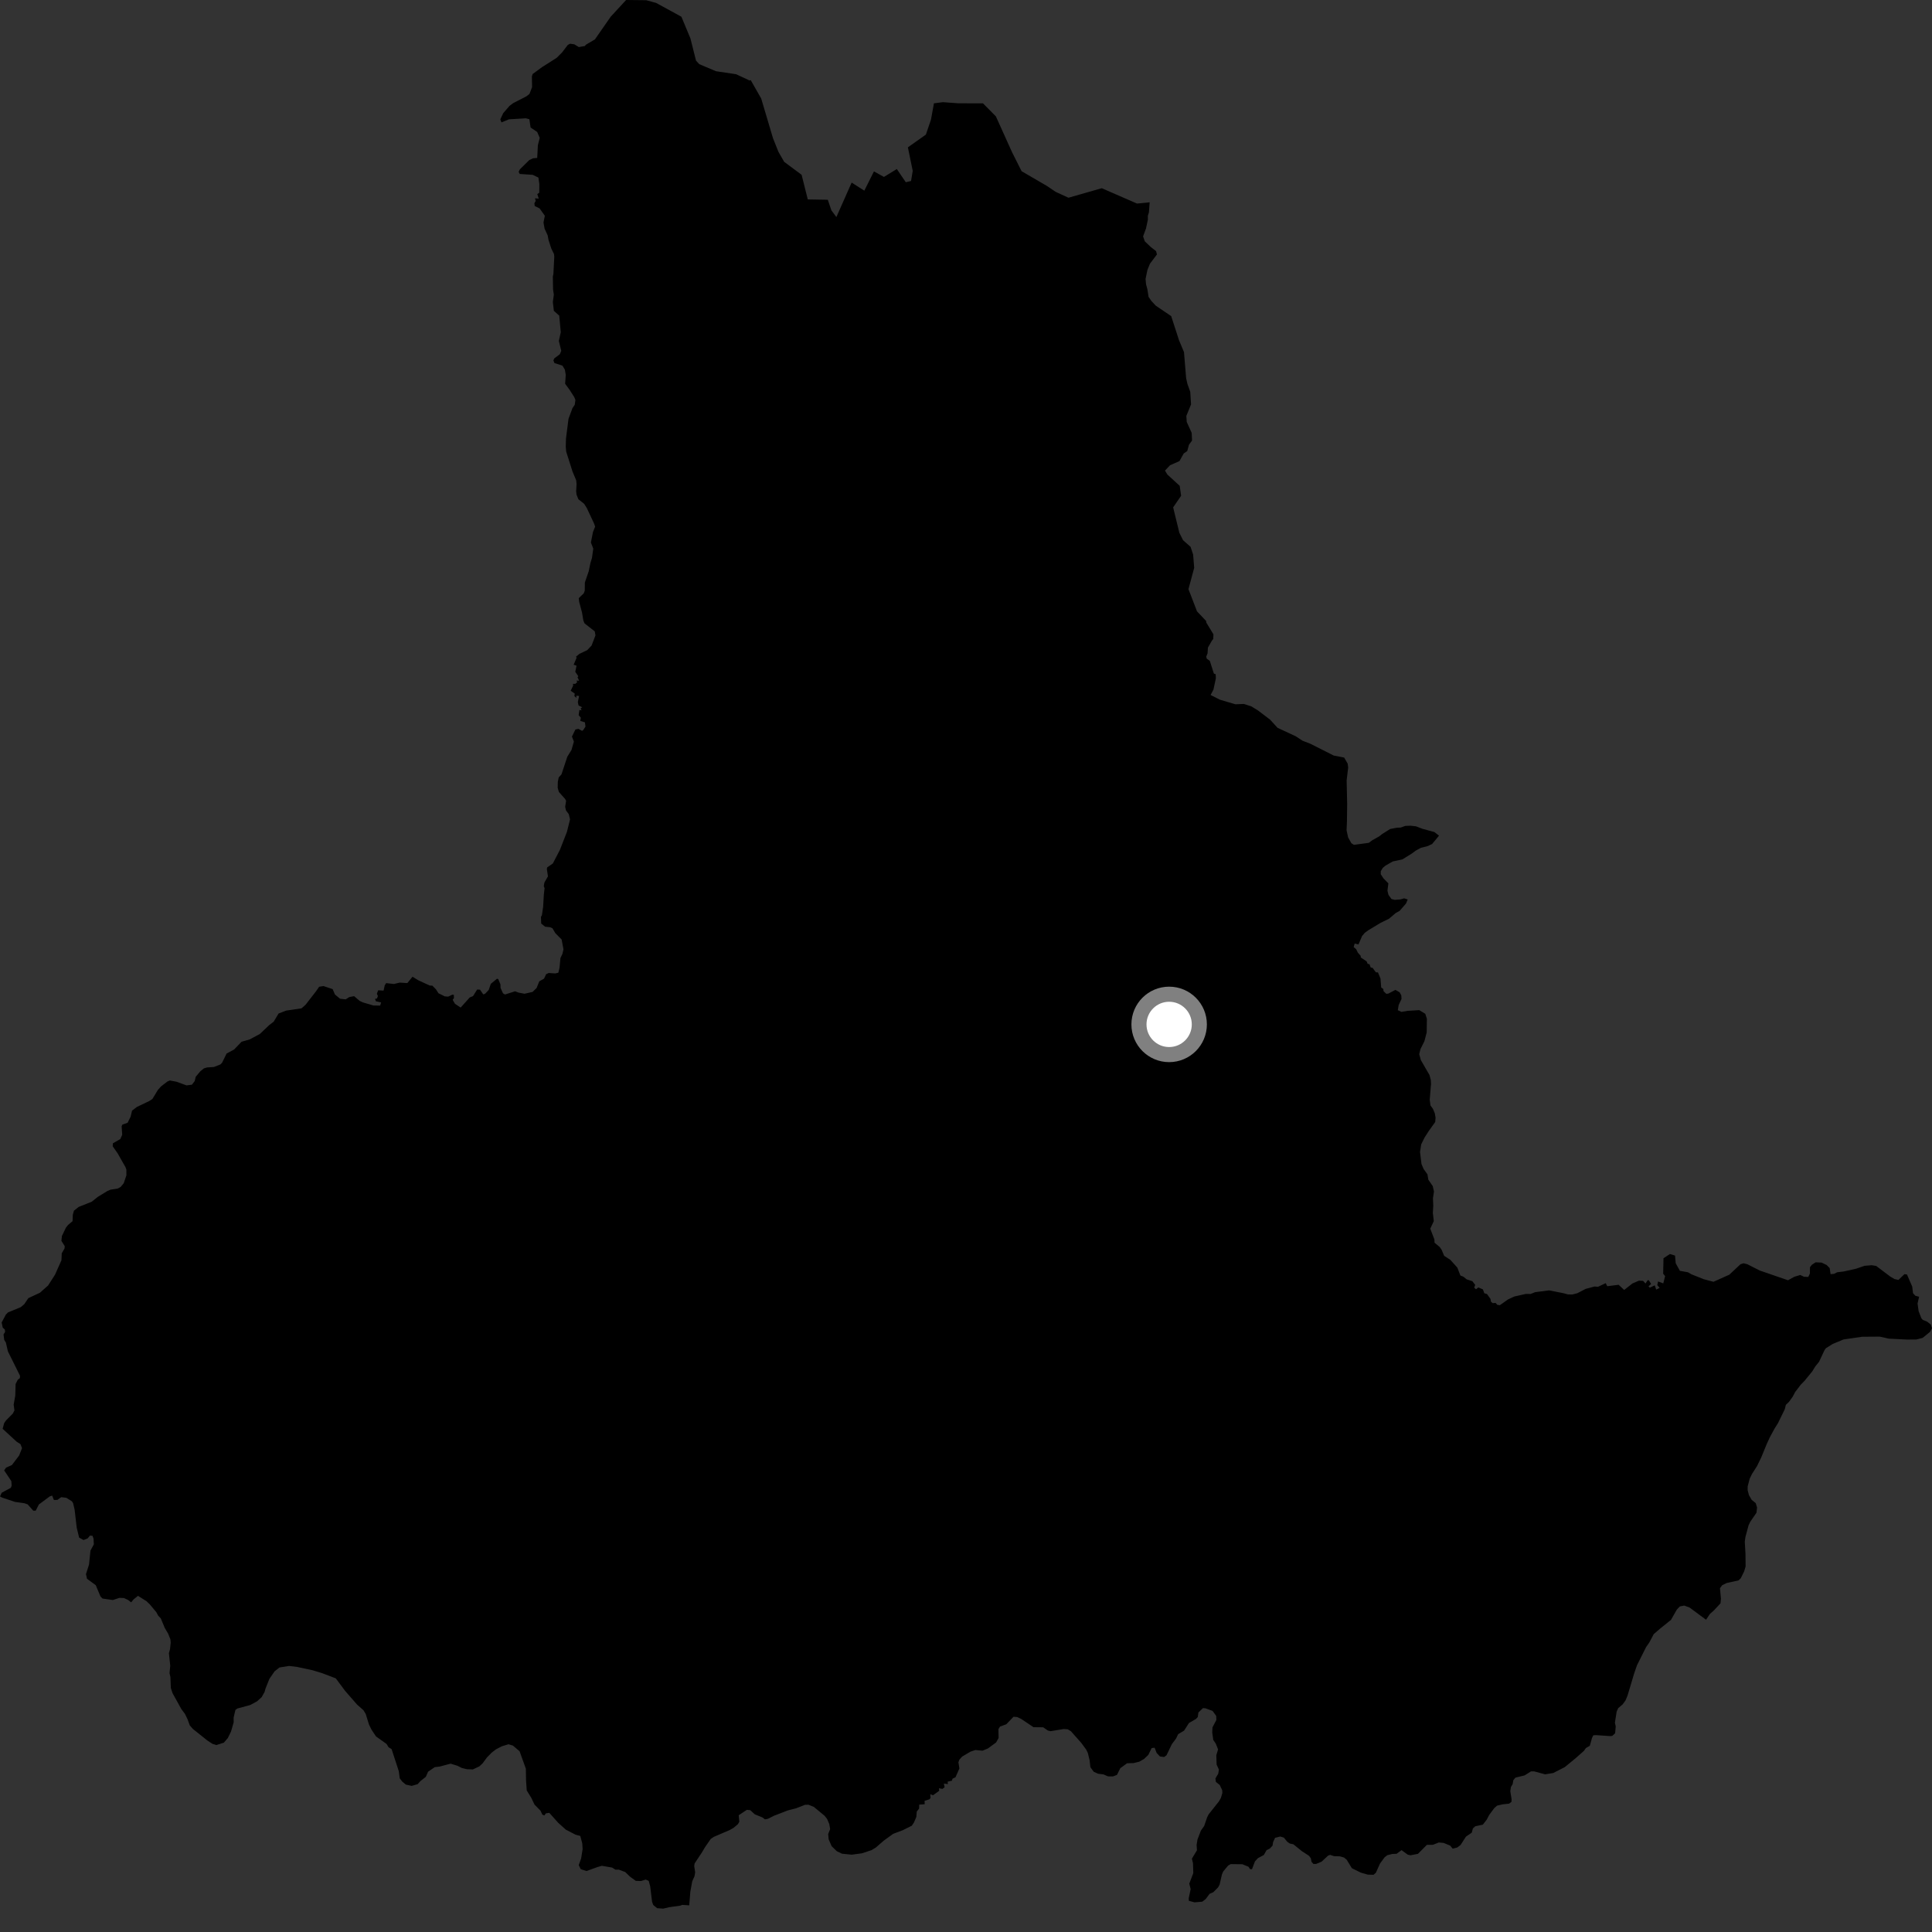 <?xml version="1.0" encoding="utf-8" ?>
<svg baseProfile="full" height="1024" version="1.1" width="1024" xmlns="http://www.w3.org/2000/svg" xmlns:ev="http://www.w3.org/2001/xml-events" xmlns:xlink="http://www.w3.org/1999/xlink"><rect width="100%" height="100%" fill="#333333" stroke="none"/><defs /><polygon fill="black" points="793.622,691.606 792.673,690.56 791.21,690.699 790.26,689.957 789.966,688.415 788.129,685.845 786.708,685.457 785.975,683.397 783.563,682.368 782.324,683.329 781.365,682.496 781.888,681.006 780.368,679.045 777.405,678.107 775.607,676.663 774.054,676.063 772.395,671.82 768.703,667.736 765.445,665.62 764.031,662.301 763.063,660.94 760.328,658.653 760.27,656.98 758.074,651.227 759.943,647.206 759.441,642.907 759.664,639.096 759.499,635.092 760.038,631.505 759.38,628.656 757.027,625.226 756.574,622.408 754.567,619.617 753.429,616.989 752.636,610.584 753.269,606.523 755.064,602.901 757.288,599.441 760.698,594.678 760.877,592.359 760.464,590.028 759.468,587.687 758.185,585.932 757.784,582.873 758.475,574.439 758.358,572.404 757.659,569.78 753.083,561.873 752.213,558.733 752.872,556.053 754.963,551.857 756.177,547.224 756.275,539.958 755.424,537.325 752.245,535.395 746.113,535.766 742.756,536.314 740.871,535.419 741.337,532.658 742.834,529.474 742.716,527.582 741.863,525.971 739.602,524.65 735.823,526.644 734.732,526.732 733.287,525.302 733.188,524.189 732.058,523.387 731.683,518.621 730.356,515.401 729.244,515.347 727.516,513.006 726.497,512.791 725.859,511.059 724.881,510.855 724.365,509.578 721.25,507.477 721.192,506.627 719.687,504.913 718.785,503.08 717.473,501.964 717.998,500.115 720.036,500.576 721.925,496.112 723.408,494.386 725.175,493.097 731.801,489.091 736.21,486.948 739.744,483.934 741.806,482.797 745.209,478.904 746.112,476.732 744.228,476.131 742.321,476.692 739.253,476.948 737.501,476.498 735.927,474.301 735.372,472.116 735.861,468.195 733.259,465.551 731.828,463.354 731.843,461.757 732.886,460.022 734.214,458.873 738.183,456.59 743.31,455.481 748.156,452.481 750.524,450.759 753.155,449.34 756.518,448.509 759.017,447.373 762.713,442.915 760.232,440.99 753.992,439.309 750.513,437.968 747.59,437.638 744.82,437.753 742.475,438.606 740.286,438.722 736.78,439.41 732.659,441.985 731.036,443.274 727.221,445.426 725.506,446.724 717.588,447.784 716.246,446.91 714.534,443.844 713.71,440.053 713.906,435.558 714.026,426.104 713.747,413.601 714.561,406.777 714.292,404.737 712.429,401.521 706.895,400.454 694.57,394.227 690.352,392.588 686.737,390.223 677.147,385.769 673.173,381.435 666.741,376.536 663.219,374.384 659.287,373.107 654.779,373.281 646.619,370.867 641.635,368.364 643.153,365.514 644.428,359.546 644.326,357.337 643.381,357.03 641.233,350.303 639.59,349.105 639.341,347.985 640.019,346.313 640.225,343.238 642.295,339.626 643.041,338.65 643.142,336.19 639.387,330.013 639.248,329.105 634.431,324.022 629.909,312.257 632.946,300.971 632.388,293.964 631.034,289.846 627.047,286.322 625.084,282.404 621.793,268.919 626.015,262.763 625.267,257.503 618.725,251.5 617.466,249.42 620.149,246.583 625.143,244.391 627.415,240.333 629.258,239.083 630.166,235.734 631.81,233.486 631.615,229.408 628.991,223.649 628.782,220.447 631.275,214.359 630.858,207.645 629.365,203.503 628.679,200.481 627.534,186.602 624.925,180.404 620.756,167.543 612.591,162.024 610.282,159.54 608.782,157.381 608.113,153.205 607.436,150.719 607.166,147.872 608.141,143.132 609.485,139.792 613.196,134.865 612.749,133.114 609.973,130.949 606.756,127.899 605.857,125.282 607.417,121.049 608.403,116.392 608.382,114.352 608.947,112.597 609.348,107.224 602.641,107.894 583.948,99.753 566.321,104.8 559.544,101.699 554.823,98.518 541.463,90.735 536.482,80.834 527.825,61.664 521.008,54.786 508.006,54.752 499.744,54.155 495.004,54.765 493.438,63.406 490.731,71.349 481.2,78.09 483.764,90.56 482.876,95.928 480.087,96.581 475.338,89.587 468.514,93.776 463.209,90.844 458.111,101.052 451.389,96.772 443.299,115.045 440.643,111.467 438.762,105.877 428.139,105.703 424.871,92.638 415.623,85.773 412.599,80.496 409.703,73.252 403.453,52.219 397.89,42.447 397.271,42.652 390.107,39.329 379.478,37.75 370.61,33.999 368.907,32.137 365.94,20.352 361.15,8.862 347.751,1.546 342.528,0.113 331.843,0.0 323.699,8.837 315.318,20.881 310.668,23.624 309.942,24.399 306.781,24.949 304.399,23.48 302.126,23.166 300.905,23.866 297.943,27.749 295.03,30.669 287.3,35.575 282.295,39.246 281.917,40.507 282.009,46.178 280.635,49.787 278.982,51.074 271.951,54.683 270.033,56.138 266.723,59.968 265.169,63.284 265.799,64.877 269.744,63.243 278.697,62.706 280.574,63.198 281.226,67.592 284.714,69.939 286.068,73.066 285.086,76.962 284.732,83.697 282.492,83.904 280.518,84.848 275.545,89.747 274.892,91.076 275.468,92.197 282.369,92.672 285.372,94.119 285.863,97.57 285.815,102.151 284.784,102.884 285.528,105.272 283.555,105.101 283.925,106.512 283.224,107.74 283.421,109.199 286.011,110.472 288.777,114.35 288.06,117.96 288.645,121.202 290.27,124.736 290.692,127.032 292.193,131.712 293.632,134.652 293.78,136.08 293.311,145.224 293.014,146.558 293.135,153.488 293.543,156.147 293.017,160.043 293.556,164.745 296.4,167.279 297.222,176.098 296.202,180.685 297.486,185.97 296.728,187.743 293.784,189.957 293.317,190.988 293.83,192.402 298.116,193.814 299.394,195.92 299.863,198.662 299.531,203.389 301.863,206.573 304.33,210.412 304.984,211.989 304.634,214.522 303.418,216.312 301.311,222.018 299.976,232.506 299.862,236.814 300.08,239.314 303.465,249.983 305.389,254.565 305.592,256.562 305.372,260.337 305.567,262.162 306.568,264.621 309.611,267.028 311.071,269.37 314.782,277.286 315.434,279.096 314.278,282.028 313.187,287.56 314.446,290.767 313.757,295.719 312.938,298.423 312.031,302.789 309.99,308.727 309.937,313.051 309.384,314.498 306.756,317.033 306.971,318.951 308.471,324.603 309.2,328.927 309.826,330.406 315.235,334.634 315.61,336.756 313.565,342.133 311.273,344.562 307.113,346.558 305.329,348.014 305.587,348.672 304.045,352.319 305.576,352.829 304.903,356.071 306.507,358.418 306.105,358.989 306.952,360.804 305.548,360.729 305.947,361.541 304.962,362.439 303.68,362.466 303.803,363.335 302.483,366.128 304.626,367.593 304.44,368.893 305.457,369.912 305.489,368.731 306.933,368.877 306.259,372.13 306.648,373.931 308.613,374.889 307.763,375.375 308.21,376.52 307.114,376.277 306.689,379.059 307.887,380.413 307.544,382.096 310.02,382.847 310.313,385.101 309.124,386.956 308.51,387.374 306.546,386.315 304.986,386.633 303.147,390.39 304.178,393.056 302.892,397.506 300.699,401.049 297.601,410.419 296.129,412.061 295.647,414.419 295.584,417.57 296.234,419.779 299.517,423.459 300.037,424.423 299.547,427.631 299.986,429.545 301.453,431.509 302.139,434.295 300.473,440.937 296.771,450.439 293.01,457.668 290.054,459.71 289.842,460.547 290.423,464.495 288.535,467.772 288.21,469.72 288.638,470.724 288.245,474.208 287.863,480.747 287.217,485.088 286.719,485.973 286.836,489.483 288.919,491.183 291.557,491.443 292.826,492.012 294.319,494.576 297.681,497.957 298.649,503.166 298.115,505.538 297.053,507.763 296.573,512.857 295.934,515.561 294.299,515.94 290.823,515.702 289.459,516.356 288.354,518.702 285.84,520.114 284.407,523.661 282.284,525.734 278.02,526.702 274.843,526.102 273.034,525.405 267.66,527.1 266.626,526.513 265.319,523.665 265.238,521.711 264.064,518.906 263.382,518.767 260.119,521.485 259.055,524.662 257.064,526.775 256.112,527.018 254.414,524.541 252.895,524.474 250.725,527.952 248.973,528.672 244.15,534.034 241.131,532.017 239.929,529.92 240.592,529.036 240.57,527.336 239.766,527.185 237.561,528.234 235.746,528.103 232.398,526.436 231.063,524.357 229.167,522.423 227.73,522.336 221.711,519.567 218.641,517.691 215.889,521.049 211.832,520.801 208.794,521.534 204.657,521.072 203.909,522.247 203.305,525.034 200.43,524.879 199.745,526.712 200.293,527.903 199.839,529.173 198.754,529.474 199.26,530.715 201.998,531.324 201.499,532.977 197.928,532.936 192.305,531.281 190.59,530.461 187.681,527.988 185.104,528.473 183.222,529.685 180.236,529.346 177.519,527.098 176.308,524.259 171.461,522.632 169.151,522.998 167.489,525.407 161.984,532.505 159.827,534.433 151.639,535.647 147.639,537.196 145.064,541.507 142.787,543.24 137.705,548.045 132.35,550.913 128.036,552.144 124.084,556.264 120.106,558.38 117.704,563.28 116.845,564.16 113.386,565.523 109.759,565.769 108.036,566.283 106.096,567.888 103.73,570.723 103.2,572.985 101.724,574.91 98.86,575.278 93.504,573.322 90.01,572.687 88.736,573.207 85.372,575.805 83.682,577.687 80.757,582.51 79.047,583.601 72.528,586.723 69.988,588.674 69.239,591.835 67.642,595.086 64.87,596.061 64.47,596.937 64.775,601.461 63.752,603.727 59.827,605.983 59.734,607.553 62.309,611.227 66.479,618.563 66.992,619.949 66.991,622.97 65.574,627.137 63.952,629.102 62.346,629.952 58.544,630.558 56.889,631.275 51.806,634.387 48.683,636.899 41.66,639.71 39.188,641.702 38.584,643.885 38.465,647.24 36.085,649.234 34.918,650.719 32.82,655.111 32.548,657.683 34.318,660.489 34.198,661.735 32.73,664.26 32.564,667.961 29.181,675.573 25.496,681.334 21.163,685.179 15.024,688.042 12.858,691.249 11.034,692.805 4.208,695.628 3.106,696.768 0.875,700.938 1.458,703.688 2.569,704.689 2.704,705.95 1.865,707.288 2.232,710.146 3.132,711.632 4.18,716.227 10.603,729.158 10.554,730.396 9.383,731.344 8.276,733.552 8.082,739.755 7.244,744.487 7.65,747.541 6.816,749.195 3.218,752.83 2.204,754.268 1.391,757.294 8.841,764.141 10.85,765.42 11.68,767.546 10.158,771.426 6.312,776.503 3.218,777.87 2.202,779.35 6.003,785.006 6.182,787.459 5.735,788.571 0.921,791.164 0.0,793.122 1.026,793.717 8.014,796.057 12.924,796.748 14.668,797.353 17.604,800.671 18.926,800.69 20.614,797.389 26.406,793.1 27.652,792.702 28.552,795.002 30.397,794.987 32.447,793.522 35.138,793.855 38.085,795.697 38.748,796.703 39.549,800.181 40.656,809.663 41.935,814.96 44.265,816.243 46.482,815.37 47.672,813.891 49.023,814.002 49.577,815.504 49.74,818.517 47.95,821.849 47.18,829.263 45.571,834.307 46.111,836.787 50.752,840.179 53.234,846.115 54.316,847.259 59.784,848.047 63.297,846.904 65.718,846.989 67.97,848.057 69.503,849.289 70.775,847.729 73.13,845.827 77.677,848.687 79.45,850.41 82.843,854.475 83.854,856.361 85.22,857.763 87.328,862.839 89.115,865.866 90.326,868.915 90.488,870.657 90.103,874.154 89.522,876.213 90.234,882.88 89.853,886.816 90.32,888.849 90.551,894.666 91.459,897.427 96.093,905.809 98.02,908.4 99.371,911.148 100.58,914.484 102.21,916.349 109.784,922.407 112.513,924.225 114.702,924.915 118.642,923.65 120.769,921.192 122.467,917.678 123.853,912.858 123.822,910.382 124.778,906.289 125.794,905.549 132.614,903.699 136.232,901.748 138.683,899.528 140.248,896.737 140.668,895.133 142.776,889.854 145.494,885.886 148.085,883.8 153.186,882.987 157.43,883.496 165.641,885.255 170.622,886.77 177.97,889.555 182.892,896.17 189.275,903.484 192.67,906.486 193.869,908.506 195.551,914.005 196.906,916.751 199.289,920.353 204.893,924.339 205.942,926.072 207.563,927.068 211.377,938.797 211.869,942.573 213.358,944.444 215.12,945.87 218.185,946.556 221.38,945.633 222.816,944.019 225.676,941.778 226.908,939.019 230.416,936.632 233.029,936.314 238.829,934.777 242.474,935.896 244.681,937.03 247.447,937.722 250.651,937.826 254.12,936.182 255.832,934.559 257.979,931.627 260.553,928.975 262.862,927.196 266.033,925.547 269.515,924.493 271.849,925.189 275.383,928.189 278.72,937.463 278.813,943.567 279.18,948.951 281.586,952.879 283.297,956.452 286.502,959.736 287.437,961.763 288.532,962.242 289.314,961.109 291.156,960.852 295.903,966.168 299.897,969.744 305.042,972.423 307.554,973.079 308.616,977.025 308.802,980.075 308.005,985.033 306.738,988.549 307.796,990.71 310.872,991.678 316.659,989.581 319.02,988.919 324.429,989.847 326.208,990.975 327.956,990.94 331.348,992.195 333.865,994.624 336.97,996.896 339.746,996.982 342.22,996.209 343.839,996.907 344.615,999.81 345.611,1007.938 346.224,1009.677 348.296,1011.378 351.513,1011.611 354.873,1010.824 360.495,1010.047 361.64,1009.629 365.309,1009.874 365.897,1002.576 366.899,997.129 368.094,994.447 368.452,992.319 367.955,989.123 368.152,987.677 372.036,981.817 373.674,979.057 376.671,974.719 378.376,973.551 386.679,970.002 388.796,968.796 391.114,966.858 391.864,965.559 391.523,962.122 395.851,959.242 397.669,959.43 400.015,961.61 404.122,963.293 405.45,964.293 407.014,964.009 410.182,962.404 417.623,959.537 421.854,958.459 426.698,956.58 428.537,956.553 431.364,957.696 437.032,962.385 438.376,964.066 439.538,966.786 439.99,969.49 438.944,972.092 439.211,974.887 440.777,978.508 443.482,981.147 446.268,982.503 451.414,983.019 456.774,982.303 461.895,980.626 464.248,979.206 468.364,975.615 473.415,971.96 478.504,970.037 483.247,967.684 484.389,966.01 485.673,962.991 485.907,960.16 487.151,958.568 487.195,956.49 490.125,956.274 490.034,954.49 492.597,953.672 493.208,952.952 493.046,950.964 494.491,951.534 497.794,949.161 497.659,947.825 499.527,948.153 500.672,947.274 500.264,945.346 502.419,945.604 502.253,944.319 504.547,943.804 504.831,942.766 506.427,942.002 508.501,937.318 507.967,934.056 508.468,932.684 509.926,931.043 514.4,928.391 516.983,927.541 520.729,927.9 523.58,926.746 527.943,923.553 529.282,921.178 529.187,916.463 530.037,915.113 533.349,913.901 537.182,909.921 539.131,910.065 541.261,911.075 547.776,915.45 552.909,915.509 555.365,917.193 556.81,917.567 563.737,916.423 565.902,916.547 567.591,917.564 573.113,923.794 575.734,927.363 576.567,929.078 577.513,932.943 577.935,936.664 579.69,939.056 581.985,940.107 584.869,940.468 587.237,941.519 589.949,941.532 592.027,940.717 593.791,937.17 597.388,934.56 600.777,934.474 603.81,933.745 606.333,932.31 608.623,930.14 610.416,926.513 611.978,926.327 613.043,929.091 614.791,930.963 617.029,931.248 618.276,930.317 621.126,924.401 623.336,921.458 624.455,919.13 627.574,917.281 630.178,913.229 633.893,911.075 634.832,910.092 635.191,907.649 637.582,905.348 638.916,905.446 642.678,906.804 644.607,909.46 644.701,911.599 642.632,915.561 642.508,918.29 643.057,922.212 644.384,924.143 645.604,927.213 644.668,930.285 644.833,935.256 646.055,937.92 645.696,940.109 644.197,942.609 644.447,944.454 646.485,946.072 647.799,948.848 647.875,950.356 647.115,952.901 646.132,954.67 640.587,961.668 639.789,963.275 638.26,967.763 636.482,970.283 634.675,975.036 634.22,977.898 634.415,980.672 631.724,985.135 632.31,987.534 632.473,992.775 630.342,998.374 631.07,1001.253 630.052,1006.153 630.118,1007.469 633.117,1008.277 637.221,1007.927 639.068,1006.517 641.074,1003.792 643.051,1002.923 645.632,1000.343 646.419,998.888 647.664,993.428 648.317,991.932 650.931,988.791 652.311,988.012 658.509,988.087 661.762,989.434 662.549,990.681 663.587,990.705 665.154,986.572 666.713,984.865 669.854,983.184 671.333,980.59 673,979.801 674.465,978.236 674.791,976.27 675.826,974.082 678.542,973.388 680.461,973.966 682.304,976.204 683.616,977.105 685.526,977.519 689.995,981.132 693.832,983.642 694.752,984.909 695.147,986.817 696.141,987.931 697.59,987.915 700.462,986.721 703.904,983.531 704.995,983.116 707.09,983.805 710.173,983.896 712.391,984.544 713.775,985.7 716.538,990.204 721.301,992.541 724.947,993.591 728.011,993.681 729.258,992.573 731.45,987.685 733.894,984.388 735.263,983.311 737.968,982.634 740.219,982.549 742.835,980.607 746.169,983.032 747.649,983.331 751.556,982.565 756.263,977.815 759.48,977.781 762.596,976.554 765.175,976.794 768.636,978.217 769.938,979.82 772.395,979.203 774.145,977.871 776.979,973.452 780.066,971.348 780.666,969.107 781.911,967.968 785.961,967.078 787.979,964.483 789.247,962.049 791.965,958.364 793.478,957.022 796.478,956.333 799.849,955.972 801.103,954.995 801.177,953.701 800.484,949.329 800.816,947.191 801.733,945.602 802.105,943.504 803.216,942.182 808.076,940.996 811.469,938.862 813.122,938.864 818.944,940.429 823.186,939.751 829.31,936.65 835.281,931.746 839.525,927.971 840.584,926.485 842.628,925.315 843.781,921.201 844.48,919.746 845.959,919.655 853.453,920.169 854.562,920.037 856.042,918.663 856.372,915.059 855.932,913.042 856.858,907.168 857.671,905.366 860.001,903.393 861.552,901.286 862.62,898.711 866.145,886.935 867.654,882.58 872.449,873.026 874.245,870.421 876.513,866.128 879.898,863.188 885.653,858.58 888.719,853.178 890.308,851.459 892.667,850.981 895.498,852.018 904.227,858.486 906.329,855.383 908.164,853.795 911.906,849.796 912.13,847.304 911.616,841.772 912.804,840.185 915.162,839.034 921.457,837.638 922.645,836.488 924.438,832.866 925.205,830.253 925.139,823.42 924.776,817.158 925.103,814.688 926.779,808.445 927.68,806.564 930.956,801.794 931.282,799.03 930.563,796.693 928.41,794.936 926.973,792.448 926.285,789.816 926.305,787.784 927.377,783.719 928.574,781.26 931.255,777.062 933.505,772.438 936.356,765.477 938.012,761.86 940.691,756.942 942.337,754.351 945.985,746.873 946.535,744.598 948.151,743.063 950.226,740.187 951.421,737.871 954.386,733.98 956.604,731.682 960.589,726.785 962.081,724.326 964.145,721.746 967.093,715.49 967.778,714.585 971.356,712.328 977.143,709.934 986.973,708.508 996.284,708.441 1001.155,709.517 1010.784,709.996 1015.675,709.965 1019.049,709.105 1022.96,705.9 1024.0,703.99 1023.34,702.033 1021.394,700.485 1019.1,699.546 1018.371,698.716 1016.901,694.914 1016.35,690.847 1017.17,687.305 1015.195,686.782 1013.945,685.446 1013.517,681.927 1010.733,675.502 1009.383,675.343 1006.229,678.381 1004.091,677.919 1001.869,676.595 994.394,670.96 992.022,670.589 988.29,670.899 983.784,672.438 977.232,673.909 973.736,674.33 972.121,675.154 970.24,675.329 969.775,672.115 968.137,670.464 965.457,669.19 962.327,669.062 960.366,670.322 959.325,671.622 959.278,675.019 958.442,676.785 956.222,676.726 954.176,675.775 951.079,676.692 947.676,678.561 932.722,673.412 926.145,670.081 924.12,669.555 922.494,670.073 916.536,675.634 908.183,679.37 902.968,677.992 896.494,675.407 894.664,674.333 890.38,673.562 888.161,669.557 887.793,665.47 885.094,664.659 881.689,666.889 881.515,675.073 882.547,676.371 881.565,680.226 878.814,679.201 878.395,681.158 879.652,682.599 877.832,683.522 877.055,681.26 874.427,682.487 873.752,681.807 875.112,680.519 873.977,678.612 873.293,678.51 872.178,680.295 870.869,678.875 868.67,678.783 865.244,680.243 860.845,683.699 857.901,680.959 851.867,681.727 851.071,680.094 846.979,682.018 845.118,681.885 840.443,683.139 836.033,685.418 833.405,686.105 831.073,686.083 828.895,685.472 821.042,683.923 813.749,684.847 811.263,685.828 808.788,685.795 802.66,687.166 799.293,688.713 794.972,691.77 793.622,691.606" /><circle cx="619.672" cy="542.954" fill="rgb(100%,100%,100%)" r="16" stroke="grey" stroke-width="8" /></svg>